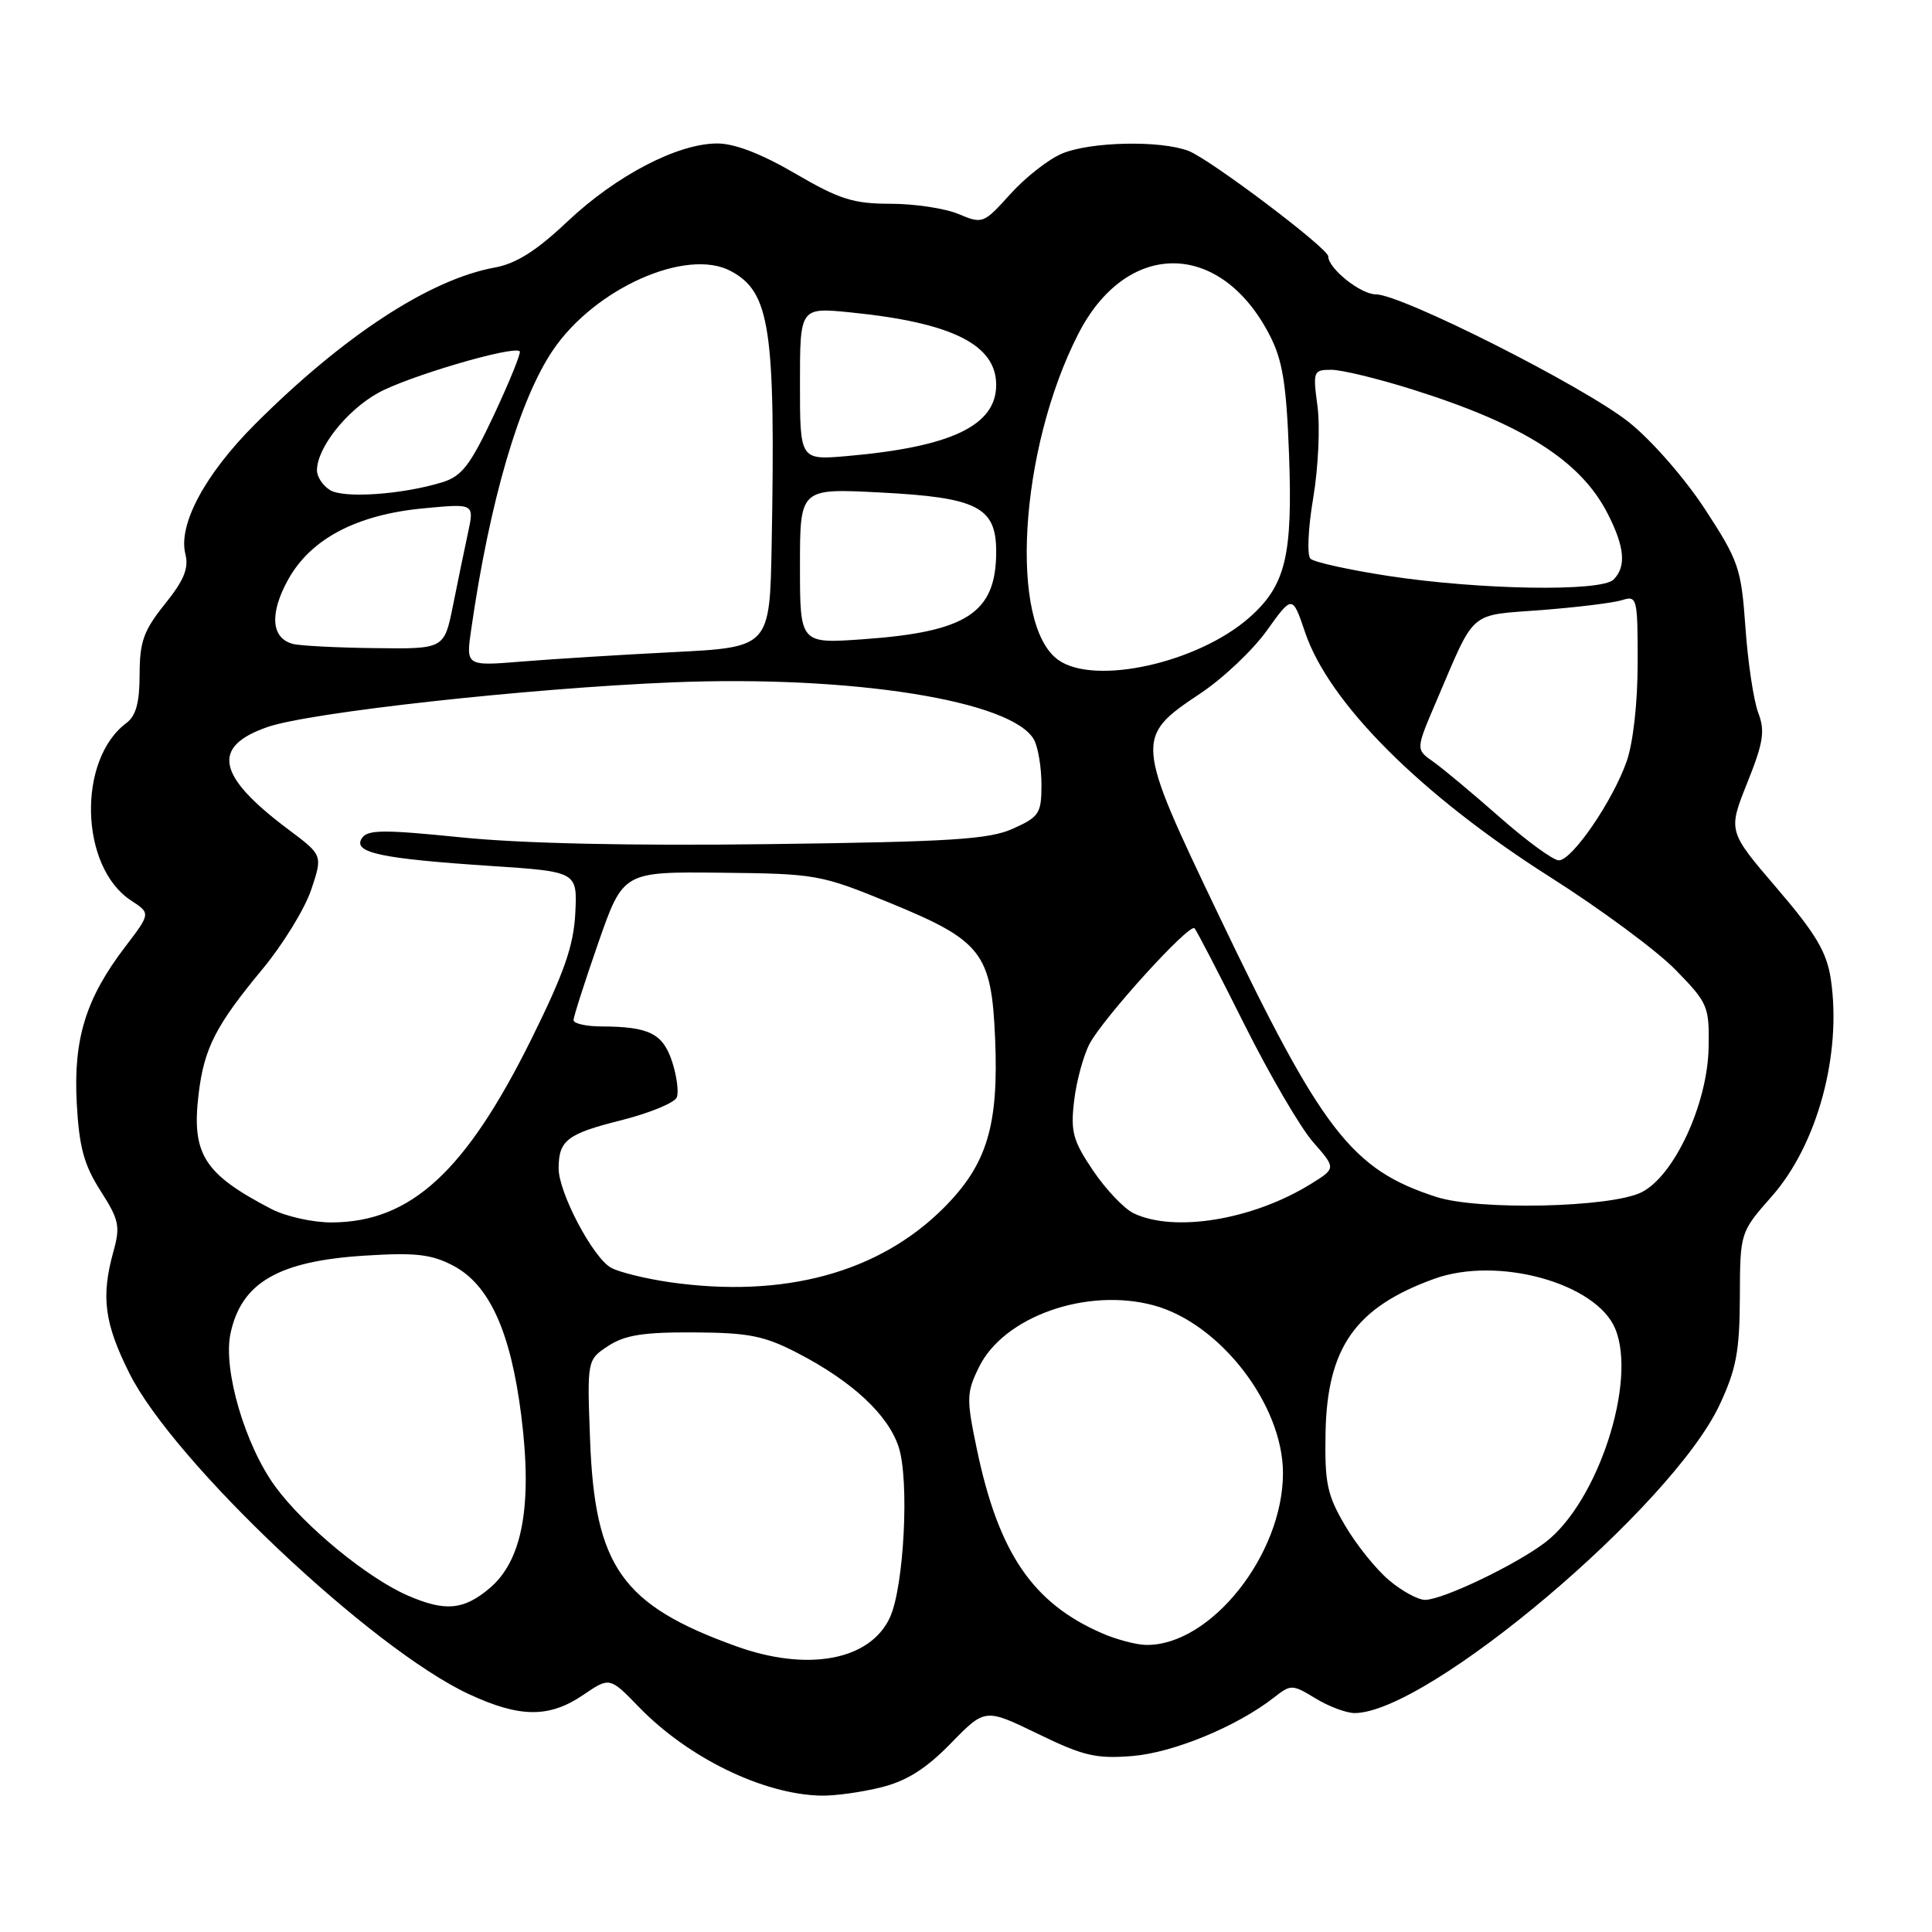 <?xml version="1.0" encoding="UTF-8" standalone="no"?>
<!DOCTYPE svg PUBLIC "-//W3C//DTD SVG 1.1//EN" "http://www.w3.org/Graphics/SVG/1.1/DTD/svg11.dtd" >
<svg xmlns="http://www.w3.org/2000/svg" xmlns:xlink="http://www.w3.org/1999/xlink" version="1.1" viewBox="0 0 256 256">
 <g >
 <path fill="currentColor"
d=" M 116.80 236.82 C 120.18 235.97 122.73 234.35 126.00 230.99 C 130.53 226.35 130.53 226.35 137.52 229.74 C 143.56 232.68 145.25 233.07 150.06 232.68 C 155.51 232.23 163.91 228.76 168.82 224.92 C 171.06 223.17 171.23 223.17 174.32 225.05 C 176.07 226.12 178.40 226.99 179.50 226.99 C 189.19 226.96 221.52 199.66 227.85 186.16 C 230.06 181.44 230.51 179.07 230.54 171.90 C 230.57 163.29 230.57 163.29 234.79 158.50 C 240.83 151.64 244.07 139.65 242.59 129.72 C 242.05 126.15 240.61 123.72 235.44 117.69 C 228.96 110.13 228.96 110.13 231.52 103.73 C 233.67 98.37 233.90 96.87 232.97 94.43 C 232.37 92.83 231.60 87.76 231.28 83.15 C 230.72 75.28 230.40 74.34 225.92 67.47 C 223.23 63.36 218.82 58.31 215.82 55.93 C 209.87 51.20 185.72 39.00 182.29 39.00 C 180.29 39.00 176.00 35.57 176.00 33.97 C 176.00 32.91 160.30 21.06 157.47 19.99 C 153.74 18.57 144.49 18.77 140.72 20.35 C 138.95 21.09 135.87 23.50 133.88 25.71 C 130.33 29.65 130.19 29.70 127.01 28.36 C 125.23 27.61 121.17 27.00 118.00 27.00 C 113.07 27.00 111.22 26.41 105.38 23.00 C 100.88 20.37 97.32 19.00 95.02 19.01 C 89.77 19.02 81.62 23.28 75.20 29.34 C 71.09 33.23 68.40 34.93 65.56 35.45 C 56.96 37.01 45.52 44.48 33.79 56.21 C 27.17 62.83 23.59 69.51 24.56 73.40 C 25.04 75.29 24.39 76.88 21.85 80.04 C 19.04 83.54 18.51 85.00 18.50 89.35 C 18.50 93.09 18.02 94.86 16.74 95.81 C 10.22 100.68 10.58 114.87 17.35 119.31 C 19.97 121.02 19.97 121.02 16.59 125.45 C 11.37 132.29 9.71 137.66 10.17 146.19 C 10.49 152.03 11.13 154.36 13.32 157.79 C 15.77 161.61 15.96 162.48 15.04 165.79 C 13.36 171.83 13.82 175.32 17.15 181.98 C 23.00 193.69 49.23 218.48 62.13 224.48 C 68.87 227.62 72.76 227.65 77.26 224.60 C 80.79 222.20 80.79 222.20 84.65 226.18 C 91.18 232.93 101.15 237.78 108.81 237.93 C 110.63 237.97 114.22 237.47 116.80 236.82 Z  M 97.50 218.12 C 82.42 212.68 78.82 207.60 78.19 190.84 C 77.79 180.19 77.79 180.19 80.60 178.34 C 82.80 176.90 85.29 176.51 91.96 176.55 C 99.23 176.59 101.28 177.00 105.71 179.30 C 112.91 183.03 117.66 187.44 119.07 191.71 C 120.52 196.09 119.79 210.26 117.92 214.32 C 115.29 220.02 107.01 221.56 97.50 218.12 Z  M 146.04 216.42 C 136.83 212.43 132.30 205.76 129.43 191.98 C 128.04 185.32 128.06 184.54 129.72 181.15 C 132.99 174.46 143.98 170.57 152.85 172.96 C 161.66 175.33 170.00 186.14 170.00 195.19 C 170.00 206.03 160.38 218.10 151.85 217.96 C 150.56 217.94 147.94 217.25 146.04 216.42 Z  M 54.04 211.42 C 48.69 209.10 40.35 202.24 36.50 197.01 C 32.47 191.51 29.53 181.49 30.54 176.70 C 31.98 169.95 36.89 167.10 48.30 166.38 C 54.99 165.95 57.15 166.19 60.00 167.68 C 64.83 170.19 67.66 176.40 69.07 187.57 C 70.57 199.48 69.23 206.79 64.86 210.46 C 61.43 213.35 58.98 213.57 54.04 211.42 Z  M 184.06 209.39 C 182.35 207.96 179.73 204.70 178.23 202.14 C 175.85 198.10 175.52 196.52 175.64 189.92 C 175.84 178.54 179.60 173.22 190.07 169.44 C 198.48 166.41 211.52 170.02 214.03 176.07 C 216.94 183.09 211.70 199.07 204.76 204.37 C 200.85 207.35 191.18 211.98 188.83 211.99 C 187.91 212.00 185.76 210.83 184.06 209.39 Z  M 88.75 169.90 C 85.59 169.44 82.10 168.59 81.00 168.00 C 78.60 166.72 73.99 158.00 74.02 154.78 C 74.04 151.09 75.16 150.23 82.35 148.43 C 86.10 147.48 89.40 146.12 89.68 145.40 C 89.96 144.67 89.67 142.54 89.05 140.65 C 87.83 136.94 86.00 136.04 79.75 136.01 C 77.69 136.01 76.00 135.63 76.00 135.17 C 76.00 134.71 77.48 130.10 79.28 124.92 C 82.57 115.50 82.57 115.50 95.53 115.64 C 108.15 115.77 108.75 115.88 117.92 119.64 C 130.13 124.65 131.38 126.27 131.86 137.66 C 132.34 149.20 130.78 154.31 125.03 160.07 C 116.44 168.65 103.86 172.06 88.75 169.90 Z  M 35.96 160.20 C 27.04 155.56 25.37 152.95 26.31 145.02 C 27.03 138.92 28.58 135.88 34.79 128.40 C 37.48 125.15 40.38 120.44 41.23 117.91 C 42.77 113.32 42.77 113.32 38.21 109.91 C 28.72 102.80 27.93 98.94 35.46 96.33 C 41.06 94.39 69.96 91.20 89.00 90.42 C 112.86 89.44 134.24 92.84 137.03 98.05 C 137.56 99.05 138.00 101.72 138.00 103.99 C 138.00 107.77 137.70 108.24 134.25 109.79 C 131.08 111.23 126.09 111.54 102.00 111.85 C 83.66 112.09 69.10 111.77 61.15 110.96 C 50.68 109.90 48.67 109.92 47.93 111.10 C 46.75 112.99 50.49 113.78 65.00 114.74 C 76.50 115.50 76.50 115.50 76.23 121.00 C 76.01 125.32 74.76 128.89 70.41 137.69 C 61.70 155.25 54.44 161.93 43.96 161.98 C 41.47 161.99 37.87 161.19 35.96 160.20 Z  M 150.20 160.76 C 148.94 160.15 146.53 157.61 144.84 155.11 C 142.16 151.14 141.84 149.96 142.33 145.84 C 142.64 143.24 143.56 139.85 144.38 138.30 C 146.21 134.85 157.59 122.31 158.28 123.00 C 158.55 123.28 161.51 128.99 164.86 135.69 C 168.21 142.39 172.32 149.44 174.00 151.34 C 177.04 154.81 177.04 154.81 173.66 156.90 C 165.99 161.64 155.59 163.35 150.20 160.76 Z  M 190.32 158.60 C 179.09 154.97 175.20 149.94 161.48 121.25 C 150.37 98.04 150.35 97.69 159.06 91.88 C 162.05 89.89 166.02 86.14 167.87 83.54 C 171.25 78.83 171.25 78.83 172.94 83.81 C 176.12 93.20 188.35 105.40 205.50 116.28 C 212.10 120.47 219.53 125.96 222.00 128.49 C 226.32 132.91 226.50 133.33 226.40 138.81 C 226.26 146.29 221.83 155.84 217.50 157.99 C 213.43 160.01 195.91 160.41 190.32 158.60 Z  M 198.68 108.25 C 195.09 105.09 191.13 101.78 189.87 100.90 C 187.59 99.30 187.59 99.30 190.33 92.90 C 195.57 80.65 194.50 81.58 204.22 80.84 C 208.98 80.47 213.80 79.88 214.94 79.52 C 216.92 78.89 217.00 79.23 217.00 87.81 C 217.00 93.09 216.40 98.44 215.54 100.89 C 213.68 106.17 208.31 114.00 206.55 114.00 C 205.81 114.00 202.27 111.41 198.68 108.25 Z  M 140.26 87.47 C 133.65 82.84 135.04 59.59 142.86 44.28 C 149.26 31.72 161.70 31.77 168.22 44.38 C 169.94 47.69 170.45 50.80 170.80 60.13 C 171.31 73.67 170.35 77.60 165.52 81.85 C 158.70 87.84 145.10 90.86 140.26 87.47 Z  M 62.44 83.38 C 64.89 66.36 68.81 52.99 73.26 46.41 C 78.81 38.20 90.99 32.78 96.84 35.92 C 102.05 38.71 102.77 43.53 102.25 72.13 C 102.00 85.76 102.00 85.76 89.25 86.41 C 82.24 86.76 73.18 87.33 69.12 87.66 C 61.73 88.26 61.73 88.26 62.44 83.38 Z  M 38.80 85.32 C 35.93 84.56 35.69 81.29 38.18 76.80 C 41.18 71.38 47.28 68.18 56.19 67.35 C 62.85 66.72 62.85 66.72 62.01 70.61 C 61.55 72.75 60.65 77.09 60.02 80.25 C 58.86 86.00 58.86 86.00 49.68 85.88 C 44.63 85.82 39.73 85.57 38.80 85.32 Z  M 106.00 75.00 C 106.00 64.71 106.00 64.71 116.51 65.25 C 129.51 65.91 132.00 67.17 132.00 73.09 C 132.00 81.19 128.15 83.73 114.40 84.70 C 106.00 85.30 106.00 85.30 106.00 75.00 Z  M 184.00 76.32 C 178.78 75.52 174.11 74.49 173.64 74.03 C 173.17 73.56 173.33 69.97 174.01 65.97 C 174.68 61.99 174.93 56.55 174.58 53.87 C 173.95 49.18 174.02 49.00 176.41 49.00 C 177.78 49.00 182.63 50.18 187.20 51.62 C 201.88 56.24 209.47 61.08 213.04 68.09 C 215.29 72.49 215.51 75.09 213.80 76.80 C 212.17 78.43 196.12 78.17 184.00 76.32 Z  M 43.75 64.95 C 42.79 64.37 42.00 63.19 42.00 62.32 C 42.00 59.37 45.88 54.43 50.06 52.09 C 53.93 49.91 68.05 45.75 68.87 46.55 C 69.07 46.74 67.54 50.51 65.48 54.92 C 62.33 61.63 61.21 63.10 58.61 63.90 C 53.37 65.52 45.61 66.07 43.75 64.95 Z  M 106.00 50.85 C 106.00 40.72 106.00 40.72 112.75 41.40 C 126.16 42.75 132.00 45.67 132.00 51.00 C 132.00 56.39 126.06 59.22 112.25 60.43 C 106.00 60.97 106.00 60.97 106.00 50.85 Z "/>
</g>
</svg>